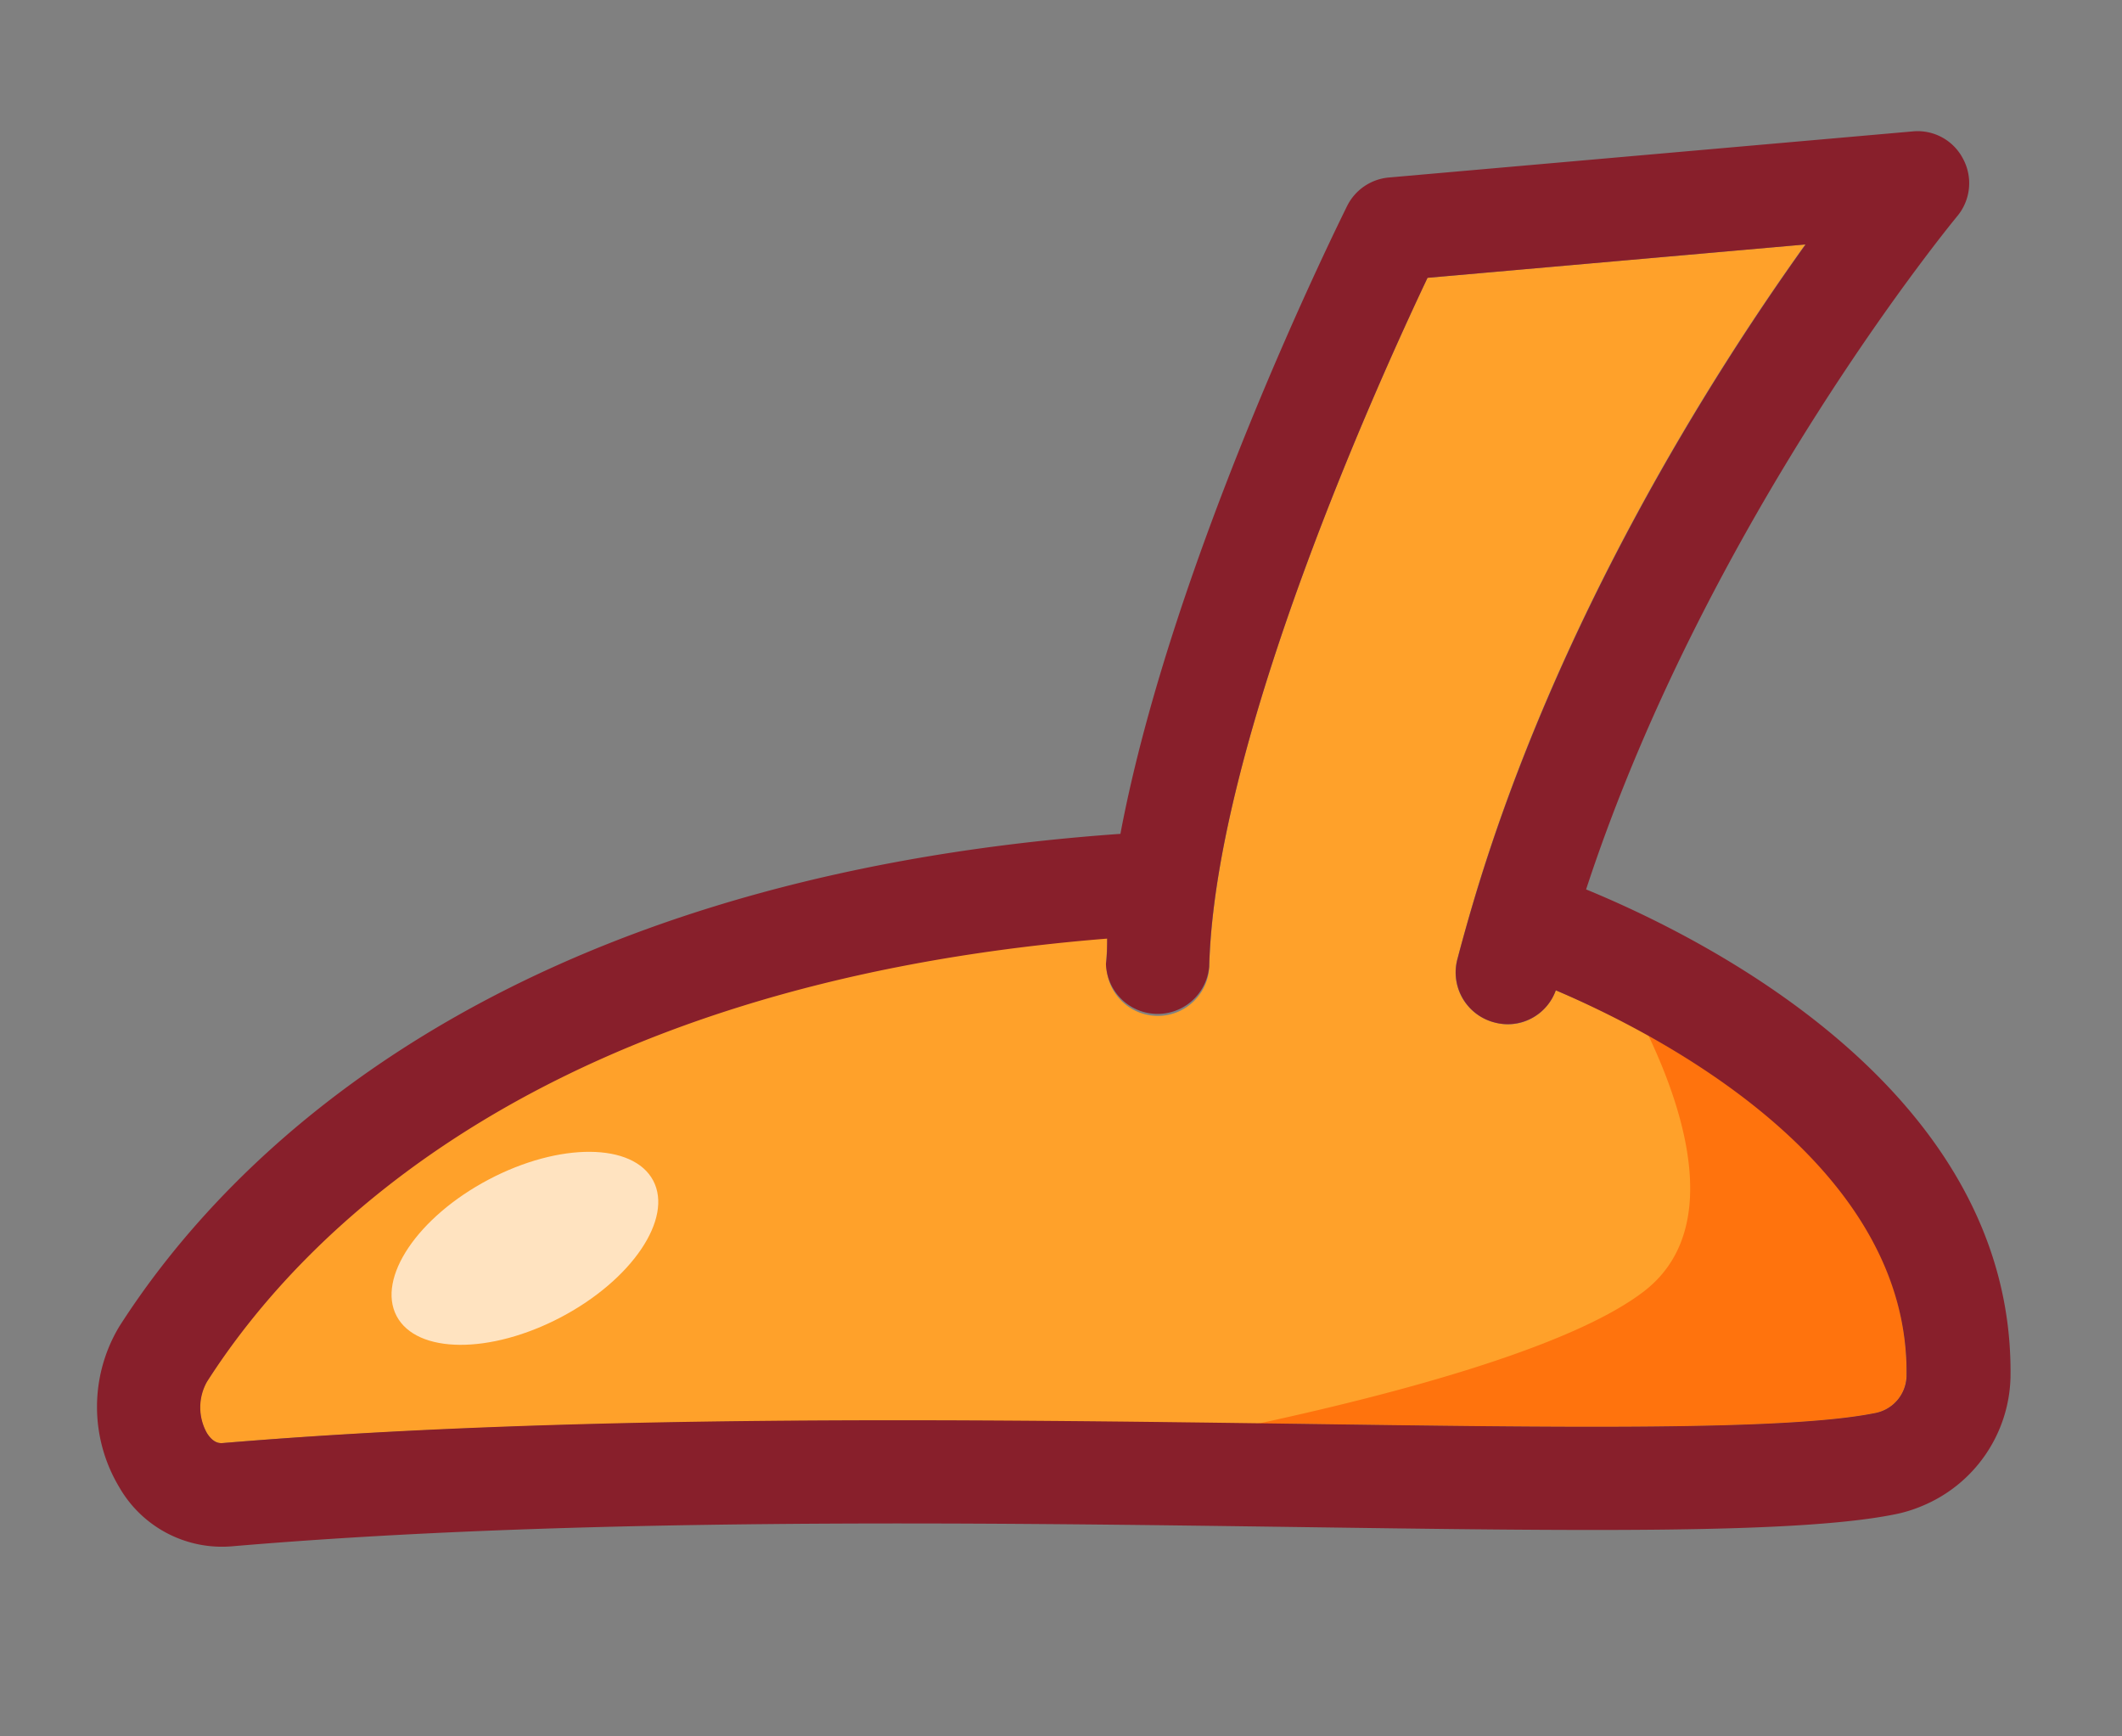 <svg xmlns="http://www.w3.org/2000/svg" viewBox="0 0 110 90">
  <rect x="0" y="0" width="110" height="90" fill="#808080" stroke="none"/>
  <g id="Layer_2" data-name="Layer 2">
    <g id="Layer_1-2" data-name="Layer 1">
      <g id="LFeets_001">
        <rect id="Left_leg" data-name="Left leg" width="110" height="90" fill="#93278f" opacity="0"/>
        <g id="LFeets_001-2" data-name="LFeets_001">
          <path id="LFeets_001-color-base" d="M85.48,53.66C91.5,57,99,62.91,98.82,71.32a2,2,0,0,1-1.68,1.93c-4.54.91-16.24.74-29.78.55l-2.19,0c-16.44-.23-36.39-.43-53.67,1-.13,0-.45,0-.78-.52a2.72,2.72,0,0,1,0-2.67c4.9-7.69,17.4-20.63,46.69-23,0,.44-.06.87-.06,1.3a2.67,2.67,0,1,0,5.34.15C63,38.29,71.57,19.53,74,14.4l19.58-1.73c-4.77,6.65-12.88,19.38-17.25,34.22h0c-.27.93-.53,1.86-.78,2.8A2.67,2.67,0,0,0,77.49,53a2.57,2.57,0,0,0,1.69-.11,2.66,2.66,0,0,0,1.47-1.56A51.16,51.16,0,0,1,85.48,53.66Z" fill="#ffa12a"/>
          <path id="LFeets_001-shadow-custom" d="M98.82,71.32a2,2,0,0,1-1.68,1.93c-4.54.91-16.24.74-29.78.55l-2.19,0c7-1.51,16.17-3.92,20-6.83,4.08-3.08,2.25-9.14.29-13.28C91.5,57,99,62.91,98.82,71.32Z" fill="#ff730d"/>
          <ellipse id="LFeets_001-highlight" cx="27.21" cy="64.7" rx="7.52" ry="4.03" transform="translate(-27.05 20.18) rotate(-27.82)" fill="#fff" opacity="0.7"/>
          <path id="LFeets_001-lfeets-outline" d="M101.76,8.23a2.65,2.65,0,0,0-2.6-1.42L72,9.2a2.68,2.68,0,0,0-2.16,1.46c-.42.86-9.06,18.24-11.76,32.56C25.71,45.51,11.7,60.12,6.18,68.76a8.09,8.09,0,0,0,0,8.32A6.14,6.14,0,0,0,12,80.15c17.79-1.52,38.6-1.23,55.33-1,14.41.2,25.81.37,30.9-.66a7.12,7.12,0,0,0,1.4-.43,7.41,7.41,0,0,0,4.59-6.66c.23-14.72-15.7-22.71-22-25.3,6.32-19.27,19.12-34.75,19.26-34.92A2.67,2.67,0,0,0,101.76,8.23ZM76.34,46.89v0q-.41,1.38-.78,2.79A2.68,2.68,0,0,0,77.49,53a2.65,2.65,0,0,0,3.16-1.67c5.61,2.4,18.35,9.07,18.18,20a2,2,0,0,1-1.68,1.92c-4.54.91-16.25.74-29.79.55-16.84-.23-37.8-.52-55.86,1-.13,0-.44,0-.77-.52a2.71,2.71,0,0,1,0-2.66C15.6,64,28.11,51,57.39,48.65c0,.43,0,.87-.06,1.3a2.68,2.68,0,0,0,5.35.14C63,38.29,71.57,19.53,74,14.4L93.6,12.67C88.83,19.33,80.72,32.05,76.34,46.89Z" fill="#881f2b"/>
        </g>
      </g>
    </g>
  </g>
</svg>
